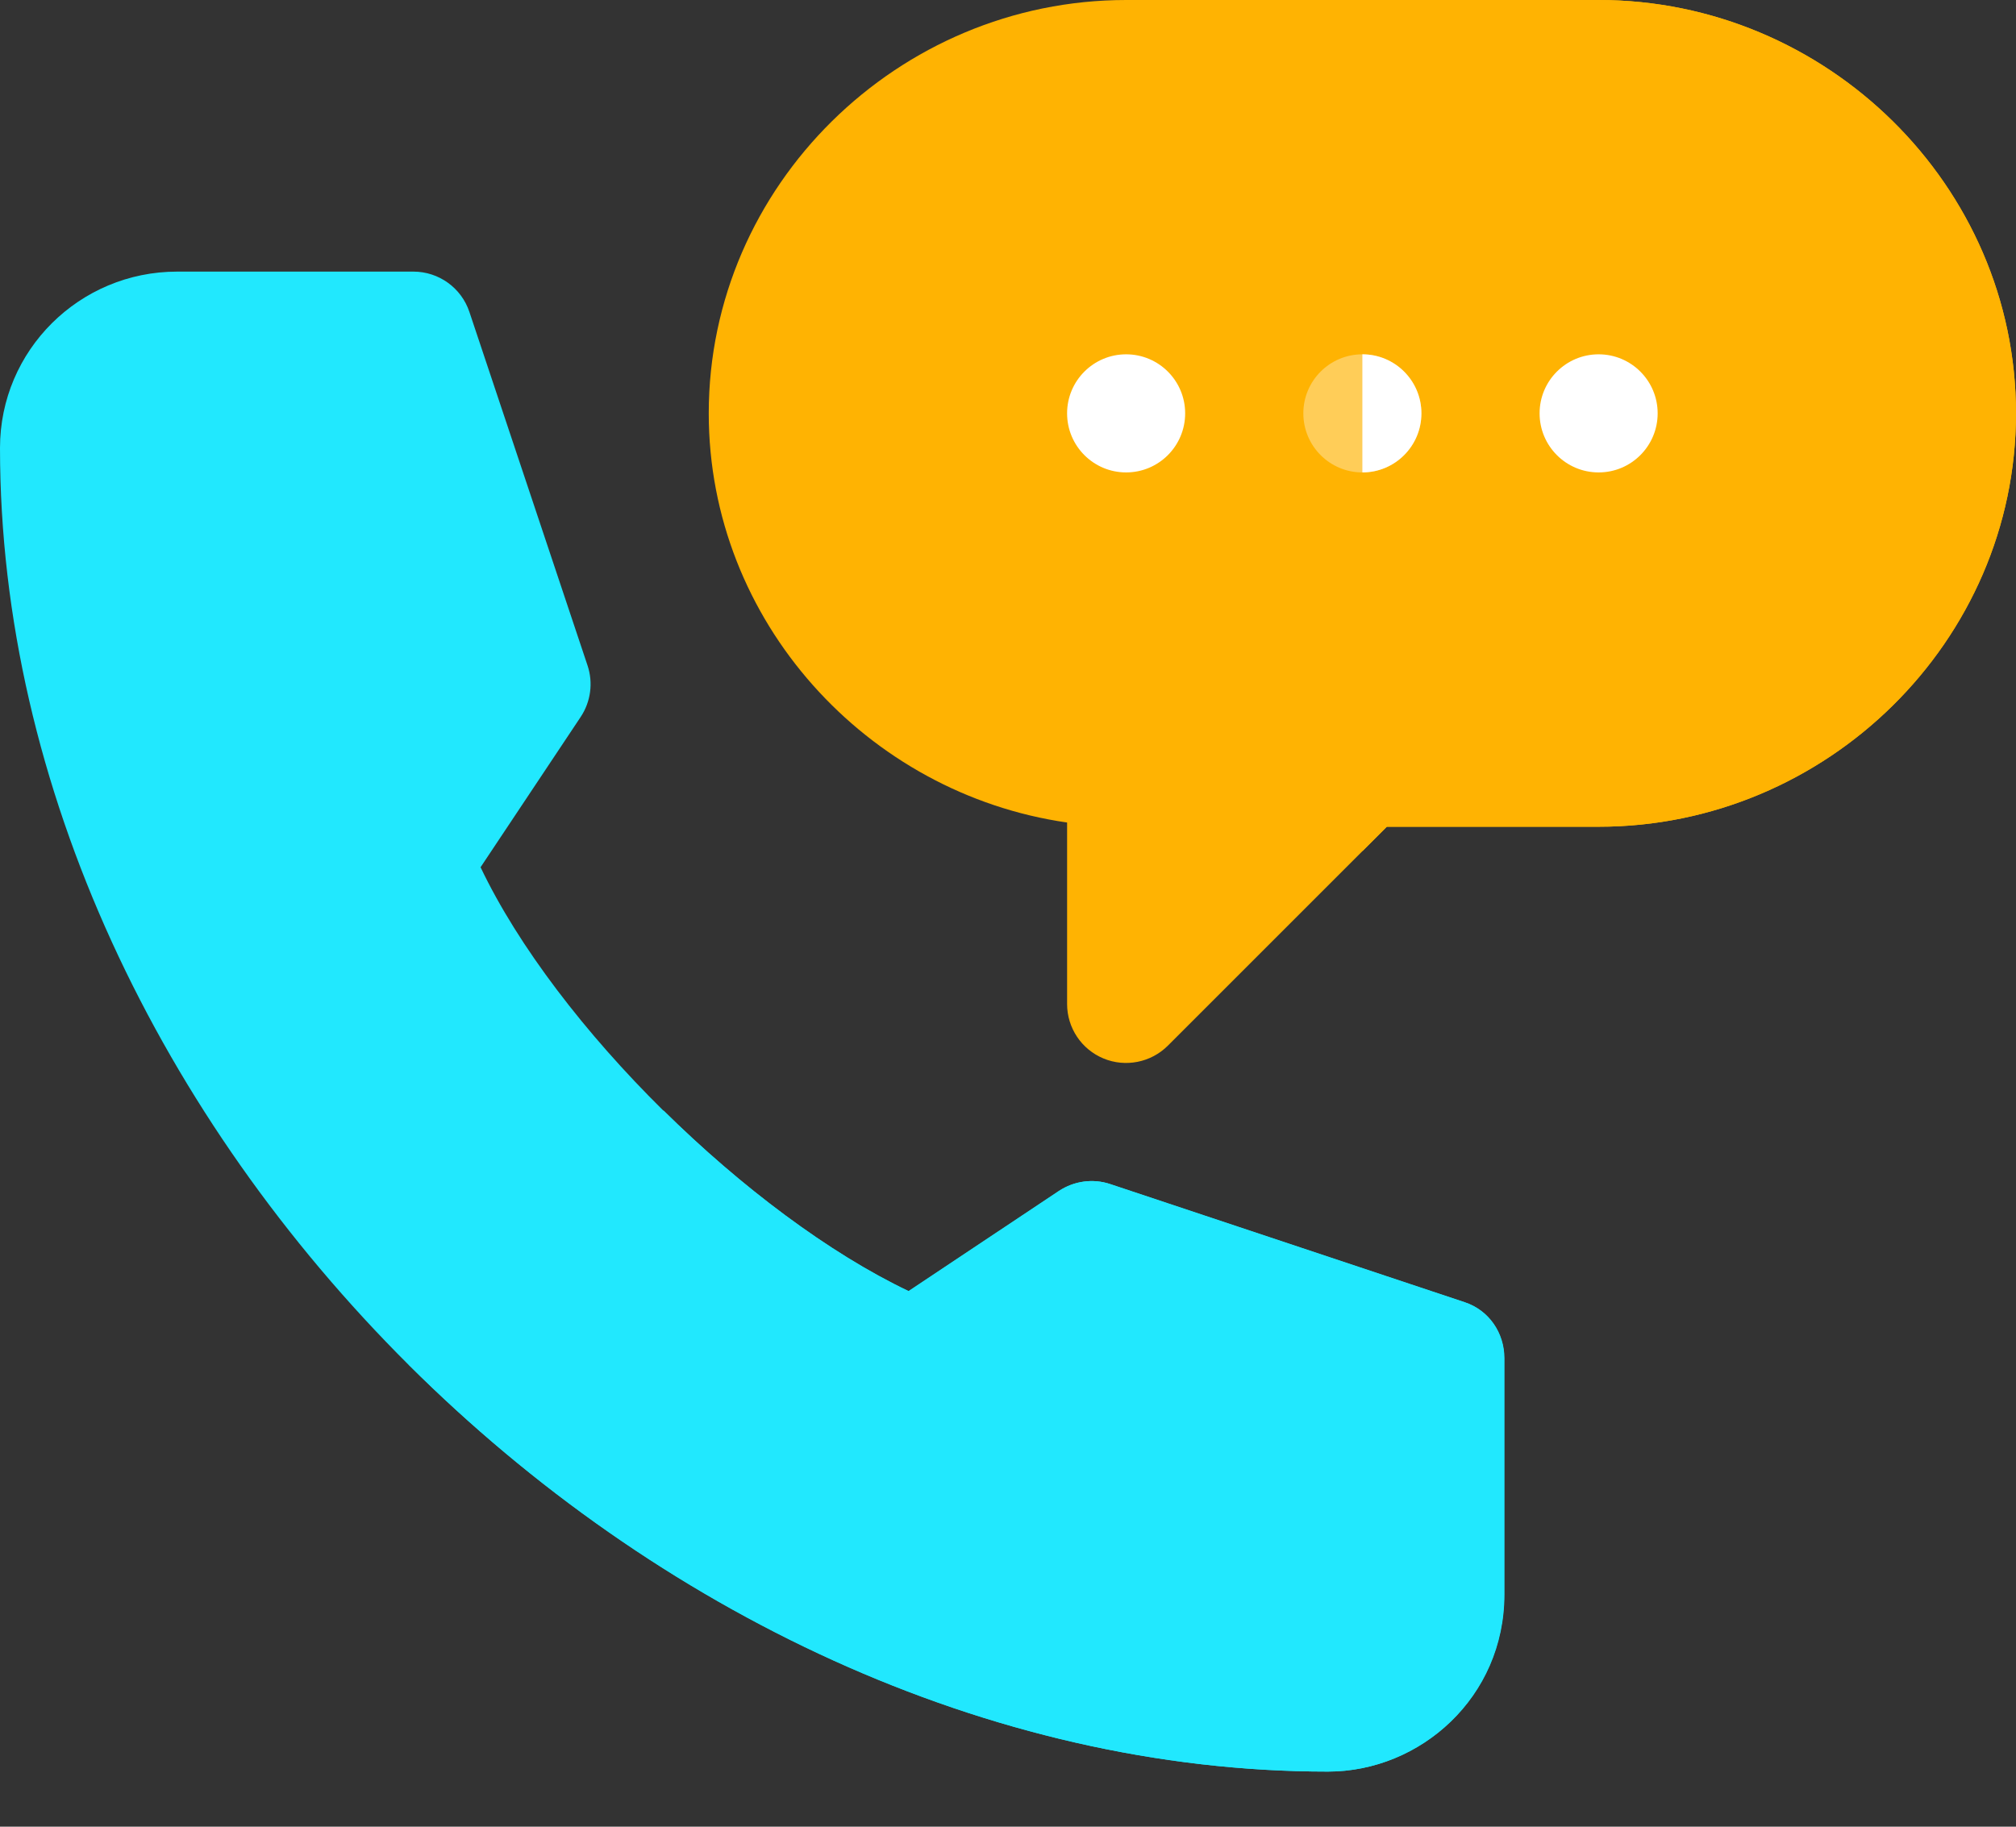 <svg width="32" height="29" viewBox="0 0 32 29" fill="none" xmlns="http://www.w3.org/2000/svg">
<rect x="0" y="0" width="32" height="29" fill="#333333" stroke="none"/>
<path d="M25.375 0H21.625H17.875C14.257 0 11.25 2.944 11.25 6.562C11.25 9.863 13.762 12.602 16.938 13.058V15.938C16.938 16.317 17.165 16.659 17.516 16.804C17.862 16.948 18.268 16.87 18.538 16.6L21.625 13.513L22.013 13.125H25.375C28.993 13.125 32 10.181 32 6.562C32 2.944 28.993 0 25.375 0Z" fill="#FFB302"/>
<path d="M25.375 13.125C28.993 13.125 32 10.181 32 6.562C32 2.944 28.993 0 25.375 0H21.625V13.513L22.013 13.125H25.375Z" fill="#FFB302"/>
<path d="M23.875 21.562V25.312C23.875 26.944 22.543 28.125 21.076 28.125C15.675 28.125 10.406 25.572 6.487 21.669C2.569 17.766 0 12.512 0 7.112C0 5.561 1.262 4.312 2.812 4.312H6.562C6.966 4.312 7.324 4.571 7.451 4.953L9.326 10.565C9.418 10.84 9.377 11.141 9.217 11.382L7.628 13.768C8.23 15.031 9.296 16.413 10.527 17.629C11.759 18.844 13.156 19.895 14.42 20.497L16.806 18.907C17.047 18.748 17.348 18.706 17.622 18.799L23.247 20.674C23.63 20.801 23.875 21.159 23.875 21.562Z" fill="#21E8FE"/>
<path d="M23.88 21.563V25.313C23.88 26.944 22.548 28.125 21.08 28.125C15.68 28.125 10.411 25.572 6.492 21.669L10.532 17.629C11.764 18.845 13.161 19.895 14.425 20.498L16.81 18.908C17.052 18.748 17.352 18.706 17.627 18.799L23.252 20.674C23.635 20.801 23.88 21.159 23.88 21.563Z" fill="#21E8FE"/>
<path d="M17.875 7.5C18.393 7.5 18.812 7.08 18.812 6.562C18.812 6.045 18.393 5.625 17.875 5.625C17.357 5.625 16.938 6.045 16.938 6.562C16.938 7.08 17.357 7.5 17.875 7.5Z" fill="white"/>
<path d="M21.625 7.5C22.143 7.5 22.562 7.08 22.562 6.562C22.562 6.045 22.143 5.625 21.625 5.625C21.107 5.625 20.688 6.045 20.688 6.562C20.688 7.08 21.107 7.5 21.625 7.5Z" fill="white" fill-opacity="0.34"/>
<path d="M22.562 6.562C22.562 6.045 22.143 5.625 21.625 5.625V7.5C22.143 7.5 22.562 7.08 22.562 6.562Z" fill="white"/>
<path d="M25.375 7.5C25.893 7.5 26.312 7.08 26.312 6.562C26.312 6.045 25.893 5.625 25.375 5.625C24.857 5.625 24.438 6.045 24.438 6.562C24.438 7.08 24.857 7.5 25.375 7.5Z" fill="white"/>
</svg>
